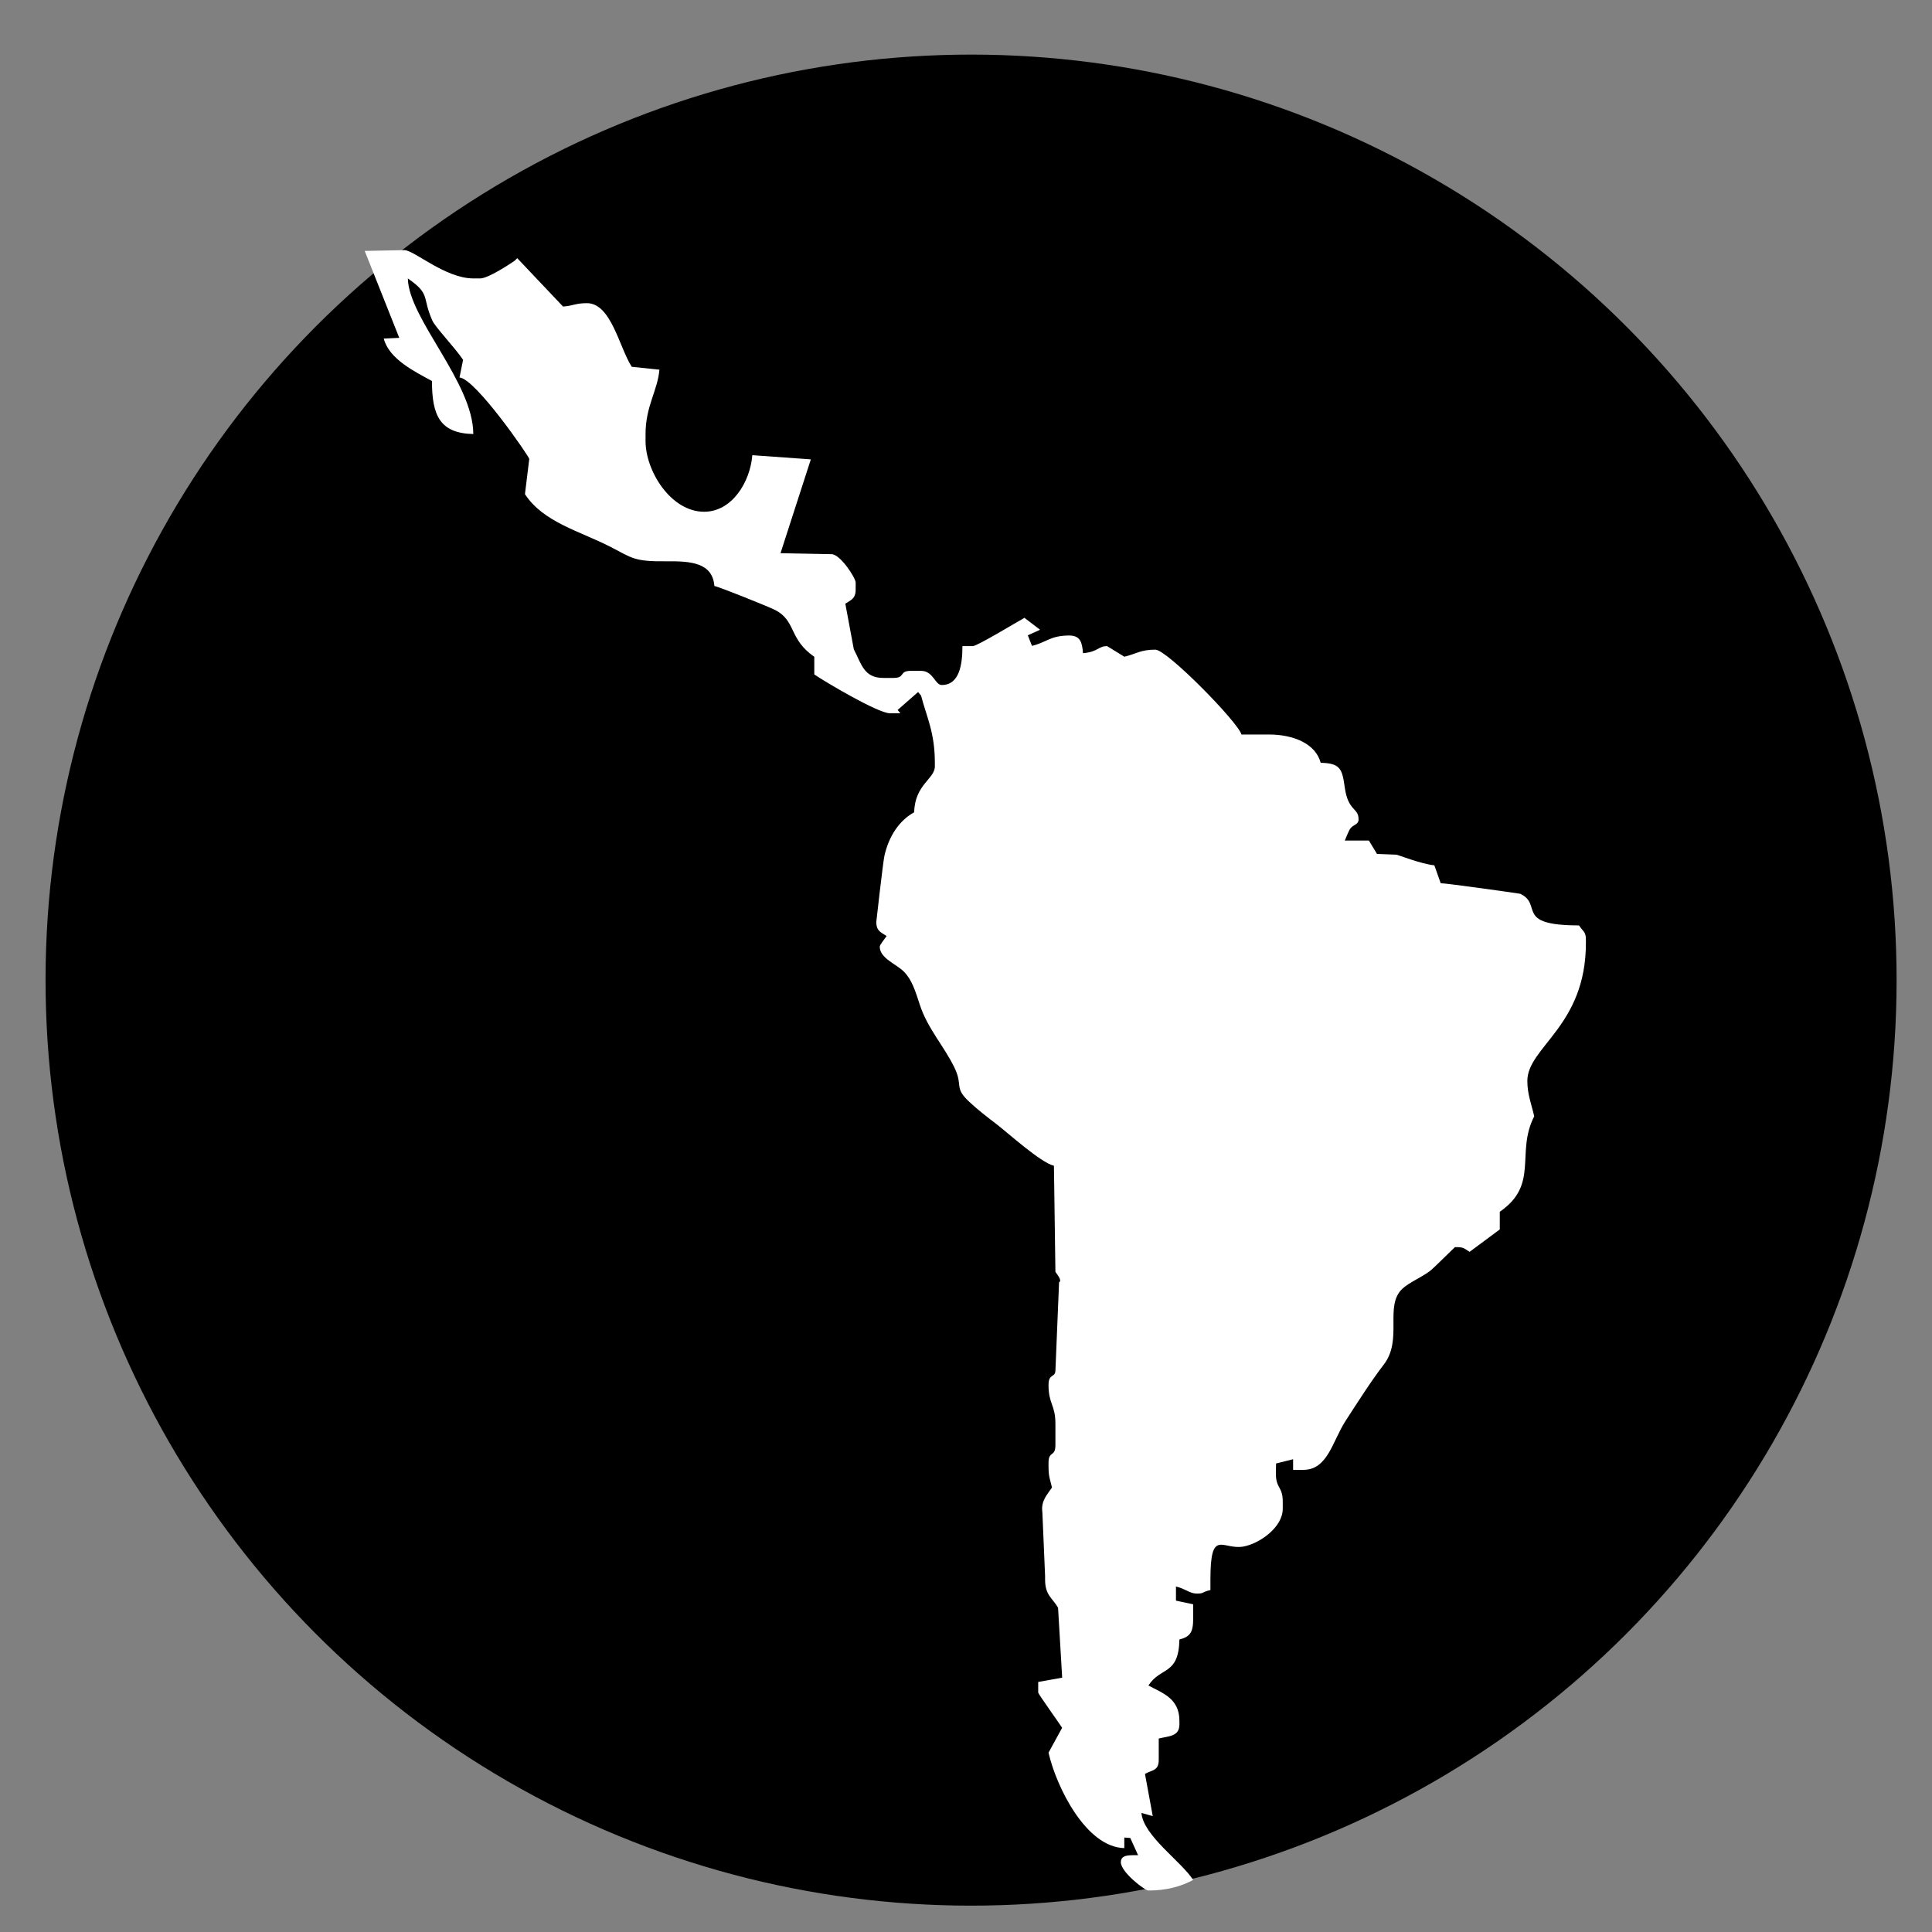 <?xml version="1.0" encoding="UTF-8" standalone="no"?>
<!-- Created with Inkscape (http://www.inkscape.org/) -->

<svg
   xmlns:dc="http://purl.org/dc/elements/1.1/"
   xmlns:cc="http://creativecommons.org/ns#"
   xmlns:rdf="http://www.w3.org/1999/02/22-rdf-syntax-ns#"
   xmlns:svg="http://www.w3.org/2000/svg"
   xmlns="http://www.w3.org/2000/svg"
   xmlns:sodipodi="http://sodipodi.sourceforge.net/DTD/sodipodi-0.dtd"
   xmlns:inkscape="http://www.inkscape.org/namespaces/inkscape"
   width="256"
   height="256"
   id="svg4631"
   version="1.1"
   inkscape:version="0.48.3.1 r9886"
   sodipodi:docname="applications-geography.svg">
  <rect width="100%" height="100%" fill="#808080" stroke="none"/>
  <defs
     id="defs4633" />
  <sodipodi:namedview
     id="base"
     pagecolor="#ffffff"
     bordercolor="#666666"
     borderopacity="1.0"
     inkscape:pageopacity="0.0"
     inkscape:pageshadow="2"
     inkscape:zoom="2.5730033"
     inkscape:cx="84.301255"
     inkscape:cy="115.11983"
     inkscape:document-units="px"
     inkscape:current-layer="layer1"
     showgrid="false"
     inkscape:window-width="1918"
     inkscape:window-height="1007"
     inkscape:window-x="0"
     inkscape:window-y="25"
     inkscape:window-maximized="1" />
  <g
     inkscape:label="Capa 1"
     inkscape:groupmode="layer"
     id="layer1"
     transform="translate(0,-796.362)">
    <circle
       d="M 57.895,0 C 57.895,31.974 31.974,57.895 0,57.895 -31.974,57.895 -57.895,31.974 -57.895,0 c 0,-31.974 25.92,-57.895 57.895,-57.895 31.974,0 57.895,25.92 57.895,57.895 z"
       sodipodi:ry="57.894501"
       sodipodi:rx="57.894501"
       sodipodi:cy="0"
       sodipodi:cx="0"
       cy="0"
       cx="0"
       id="_67621792-4"
       class="fil0 str0"
       transform="matrix(2.118,-0.033,0.033,2.118,128.673,926.234)"
       r="57.895"
       style="fill:#000000;fill-opacity:1;fill-rule:nonzero;stroke:none;stroke-width:3.516" />
    <path
       inkscape:connector-curvature="0"
       id="_67742368-0"
       class="fil1 str1"
       d="m 52.899,841.129 -2.052,0.095 c 0.709,2.726 4.12,4.389 6.39,5.622 0,4.608 1.075,6.926 5.476,7.028 0,-6.814 -8.555,-15.267 -8.672,-20.612 3.049,2.096 1.843,2.423 3.245,5.571 0.4,0.899 3.037,3.64 4.074,5.208 l -0.472,2.338 c 2.133,0.182 9.175,10.404 9.243,10.79 l -0.572,4.668 c 2.442,3.743 7.26,4.886 11.41,7.026 2.774,1.431 3.065,1.925 7.303,1.874 3.312,-0.039 6.138,0.193 6.389,3.278 0.481,0.041 6.97,2.655 7.921,3.113 2.971,1.431 1.853,3.877 5.315,6.256 l 0,2.343 c 1.386,0.952 8.448,5.152 10.042,5.152 l 1.37,0 -0.369,-0.443 2.71,-2.376 0.397,0.476 c 0.75,2.881 1.826,4.878 1.826,8.902 l 0,0.468 c 0,1.671 -2.657,2.402 -2.739,6.089 -1.952,1.061 -3.37,3.162 -3.948,5.787 -0.185,0.842 -1.072,8.702 -1.072,8.735 0,1.254 0.66,1.387 1.37,1.874 -0.257,0.378 -0.913,1.158 -0.913,1.406 0,1.535 2.168,2.289 3.18,3.293 1.071,1.061 1.541,2.59 2.121,4.382 1.027,3.185 3.248,5.535 4.611,8.383 1.172,2.451 -0.131,2.566 1.977,4.529 1.149,1.071 2.259,1.918 3.554,2.91 1.545,1.185 5.898,5.139 7.638,5.535 l 0.196,14.062 c 0.241,0.355 0.93,1.182 0.484,1.373 l -0.484,11.743 c -0.069,0.947 -0.913,0.327 -0.913,1.874 0,2.557 0.913,2.595 0.913,5.152 l 0,2.811 c 0,1.627 -0.913,0.715 -0.913,2.343 l 0,0.468 c 0,1.427 0.209,1.714 0.457,2.811 -0.582,0.891 -1.493,1.741 -1.273,3.27 l 0.36,8.44 0,0.469 c 0,2.127 0.975,2.443 1.719,3.751 l 0.545,9.265 -3.177,0.569 0,1.405 c 0,0.172 2.802,4.083 3.172,4.67 l -1.803,3.293 c 1.023,4.505 4.955,12.531 10.041,12.648 l 0,-1.405 0.793,0.065 1.032,2.276 c -1.007,0.025 -2.283,-0.142 -2.283,0.937 0,1.315 3.183,3.748 3.651,3.748 2.41,0 4.362,-0.551 5.934,-1.405 -1.633,-2.503 -6.6,-5.854 -6.857,-8.875 l 1.499,0.417 -1.032,-5.595 c 1.007,-0.546 1.826,-0.409 1.826,-1.874 l 0,-2.811 c 1.378,-0.329 2.739,-0.27 2.739,-1.872 l 0,-0.469 c 0,-2.984 -2.235,-3.668 -4.109,-4.684 1.66,-2.543 4.005,-1.315 4.109,-6.089 1.403,-0.384 1.826,-0.911 1.826,-2.811 l -0.005,-1.857 -2.278,-0.486 0,-1.872 c 1.254,0.299 1.856,0.937 2.739,0.937 1.045,0 0.531,-0.16 1.826,-0.469 l 0,-1.405 c 0,-6.882 1.608,-3.856 4.388,-4.362 2.097,-0.384 5.197,-2.523 5.197,-5.007 l 0,-0.937 c 0,-2.047 -0.913,-1.701 -0.913,-3.748 l 0.025,-1.31 2.259,-0.564 0,1.406 1.368,0 c 3.223,0 3.844,-3.797 5.57,-6.464 1.45,-2.242 3.457,-5.396 5.057,-7.458 2.607,-3.36 0.038,-7.785 2.495,-10.087 0.867,-0.813 2.565,-1.516 3.65,-2.345 0.527,-0.406 3.274,-3.159 3.312,-3.159 1.169,0 1.102,0.113 1.934,0.626 l 3.999,-2.968 0,-2.343 c 5.267,-3.62 2.074,-7.819 4.565,-12.648 -0.344,-1.514 -0.913,-2.904 -0.913,-4.685 0,-4.5 7.759,-7.242 7.759,-18.269 l 0,-0.468 c 0,-1.05 -0.362,-1.029 -0.913,-1.874 -8.643,0 -4.719,-2.74 -7.786,-4.188 -0.075,-0.036 -10.033,-1.434 -10.54,-1.4 l -0.843,-2.376 c -1.657,-0.142 -4.875,-1.406 -5.022,-1.406 l -2.579,-0.101 -1.072,-1.773 -3.194,0 c 0.169,-0.361 0.494,-1.249 0.733,-1.589 0.382,-0.54 1.093,-0.492 1.093,-1.221 0,-1.581 -1.381,-1.025 -1.826,-4.215 -0.339,-2.443 -0.567,-3.22 -3.194,-3.278 -0.663,-2.543 -3.639,-3.748 -6.847,-3.748 l -3.65,0 c -0.416,-1.598 -9.858,-11.243 -11.412,-11.243 -1.963,0 -2.474,0.546 -4.107,0.937 -0.322,-0.175 -2.242,-1.405 -2.281,-1.405 -1.198,0 -1.182,0.765 -3.196,0.937 -0.113,-1.398 -0.328,-2.343 -1.826,-2.343 -2.52,0 -3.052,0.935 -4.936,1.372 l -0.551,-1.398 1.628,-0.736 -2.074,-1.58 c -0.846,0.459 -6.268,3.748 -6.846,3.748 l -1.37,0 c 0,2.438 -0.397,5.152 -2.739,5.152 -0.9,0 -1.129,-1.874 -2.739,-1.874 l -1.369,0 c -1.585,0 -0.696,0.937 -2.281,0.937 l -1.37,0 c -2.579,0 -2.885,-1.874 -3.892,-3.779 l -1.128,-6.058 c 0.711,-0.489 1.369,-0.621 1.369,-1.874 l 0,-0.937 c 0,-0.595 -2.03,-3.748 -3.194,-3.748 l -6.763,-0.133 4.018,-12.432 -7.752,-0.553 c -0.29,3.561 -2.689,7.495 -6.39,7.495 -4.4,0 -7.759,-5.391 -7.759,-9.368 l 0,-0.937 c 0,-3.692 1.609,-5.77 1.837,-8.521 l -3.662,-0.381 c -1.649,-2.526 -2.72,-8.431 -5.935,-8.431 -1.573,0 -1.767,0.347 -3.174,0.446 l -6.068,-6.41 -0.343,0.342 c -0.73,0.502 -3.524,2.342 -4.564,2.342 l -0.913,0 c -3.709,0 -7.862,-3.748 -9.127,-3.748 l -5.264,0.103 4.577,11.513 z"
       style="fill:#ffffff;fill-opacity:1;fill-rule:nonzero;stroke:none" />
  </g>
</svg>
